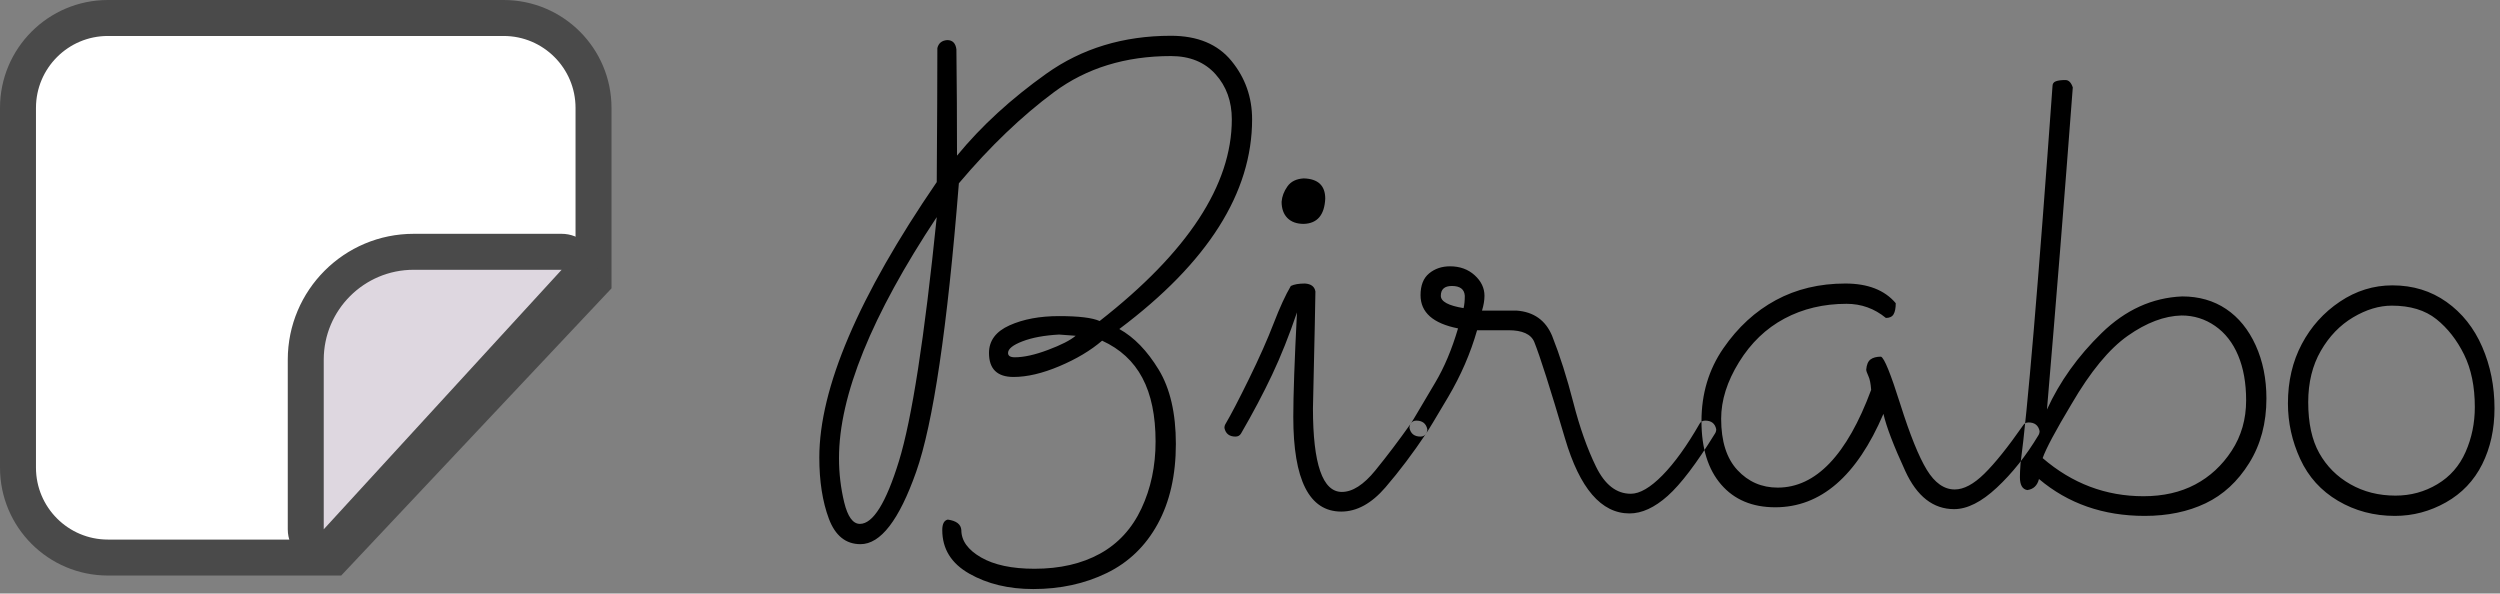 <?xml version="1.0" encoding="UTF-8"?>
<svg width="139px" height="33px" viewBox="0 0 139 33" version="1.1" xmlns="http://www.w3.org/2000/svg" xmlns:xlink="http://www.w3.org/1999/xlink">
    <rect x="0" y="0" width="139" height="33" fill="#808080" stroke="none"/>
    <!-- Generator: Sketch 52.6 (67491) - http://www.bohemiancoding.com/sketch -->
    <title>Group 34 Copy</title>
    <desc>Created with Sketch.</desc>
    <g id="Page-1" stroke="none" stroke-width="1" fill="none" fill-rule="evenodd">
        <g id="Artboard-Copy" transform="translate(-1060, -3327)">
            <g id="Group-34-Copy" transform="translate(1060, 3322)">
                <g id="Group-29" transform="translate(0, 5)" stroke="#4A4A4A" stroke-width="2">
                    <g id="Group-30">
                        <path d="M33,15.635 L33,6 C33,3.239 30.761,1 28,1 L6,1 C3.239,1 1,3.239 1,6 L1,26 C1,28.761 3.239,31 6,31 L18.539,31 L33,15.635 Z" id="Combined-Shape" fill="#FFFFFF"></path>
                        <path d="M31.227,14 L23,14 C19.686,14 17,16.686 17,20 L17,29.429 C17,29.981 17.448,30.429 18,30.429 C18.28,30.429 18.548,30.312 18.737,30.105 L31.964,15.676 C32.337,15.269 32.31,14.636 31.902,14.263 C31.718,14.094 31.477,14 31.227,14 Z" id="Triangle-Copy-2" fill="#DED7E0" fill-rule="nonzero"></path>
                    </g>
                </g>
                <path d="M46.648,30.471 C46.648,31.314 46.745,32.134 46.938,32.932 C47.132,33.729 47.423,34.128 47.81,34.128 C48.539,34.128 49.263,32.966 49.98,30.642 C50.698,28.317 51.399,23.794 52.083,17.072 C48.459,22.541 46.648,27.007 46.648,30.471 Z M56.047,24.626 C56.047,24.785 56.173,24.865 56.423,24.865 C56.925,24.865 57.54,24.729 58.269,24.455 C58.998,24.182 59.511,23.92 59.807,23.669 L58.884,23.601 C58.064,23.646 57.386,23.771 56.851,23.977 C56.315,24.182 56.047,24.398 56.047,24.626 Z M53.176,7.741 C53.199,9.701 53.21,11.672 53.21,13.654 C54.555,12.014 56.213,10.493 58.184,9.091 C60.155,7.69 62.462,6.989 65.105,6.989 C66.586,6.989 67.708,7.456 68.472,8.391 C69.235,9.325 69.617,10.407 69.617,11.638 C69.617,15.716 67.156,19.602 62.234,23.293 C63.054,23.749 63.783,24.501 64.421,25.549 C65.059,26.597 65.378,27.976 65.378,29.685 C65.378,31.416 65.042,32.897 64.37,34.128 C63.698,35.358 62.752,36.27 61.533,36.862 C60.314,37.455 58.953,37.751 57.449,37.751 C56.082,37.751 54.897,37.466 53.894,36.896 C52.891,36.327 52.39,35.518 52.39,34.47 C52.39,34.128 52.493,33.934 52.698,33.889 C53.176,33.957 53.427,34.151 53.45,34.47 C53.45,35.062 53.814,35.569 54.543,35.991 C55.273,36.412 56.264,36.623 57.517,36.623 C58.93,36.623 60.143,36.344 61.157,35.786 C62.171,35.227 62.94,34.39 63.464,33.273 C63.988,32.157 64.25,30.915 64.25,29.548 C64.25,28.112 64.006,26.933 63.516,26.01 C63.026,25.087 62.279,24.398 61.277,23.942 C60.639,24.489 59.847,24.962 58.901,25.361 C57.956,25.76 57.107,25.959 56.355,25.959 C55.444,25.959 54.988,25.515 54.988,24.626 C54.988,23.942 55.369,23.43 56.133,23.088 C56.896,22.746 57.813,22.575 58.884,22.575 C59.978,22.575 60.73,22.666 61.14,22.849 C66.039,19.021 68.489,15.284 68.489,11.638 C68.489,10.635 68.187,9.798 67.583,9.126 C66.979,8.453 66.153,8.117 65.105,8.117 C62.576,8.117 60.411,8.784 58.611,10.117 C56.811,11.45 55.045,13.142 53.313,15.192 C52.675,23.213 51.883,28.562 50.937,31.24 C49.992,33.917 48.961,35.256 47.844,35.256 C47.024,35.256 46.437,34.783 46.084,33.837 C45.731,32.892 45.554,31.758 45.554,30.437 C45.554,26.586 47.73,21.481 52.083,15.124 C52.105,11.866 52.117,9.382 52.117,7.673 C52.185,7.399 52.367,7.251 52.664,7.229 C52.96,7.229 53.131,7.399 53.176,7.741 Z M72.488,14.919 C73.285,14.942 73.684,15.318 73.684,16.047 C73.639,16.958 73.24,17.425 72.488,17.448 C72.1,17.448 71.798,17.34 71.582,17.124 C71.366,16.907 71.257,16.605 71.257,16.218 C71.28,15.922 71.388,15.637 71.582,15.363 C71.776,15.09 72.078,14.942 72.488,14.919 Z M78.435,28.557 C78.503,28.443 78.606,28.386 78.743,28.386 C79.084,28.386 79.29,28.545 79.358,28.864 C79.358,28.955 79.335,29.035 79.29,29.104 C78.56,30.197 77.808,31.194 77.034,32.094 C76.259,32.994 75.439,33.444 74.573,33.444 C72.795,33.444 71.907,31.69 71.907,28.181 C71.907,26.973 71.975,25.036 72.112,22.37 C71.679,23.646 71.217,24.803 70.728,25.839 C70.238,26.876 69.662,27.964 69.001,29.104 C68.933,29.217 68.831,29.274 68.694,29.274 C68.352,29.274 68.147,29.115 68.079,28.796 C68.079,28.705 68.101,28.625 68.147,28.557 C68.443,28.055 68.876,27.224 69.446,26.062 C70.015,24.899 70.471,23.874 70.813,22.985 C71.155,22.097 71.474,21.402 71.77,20.9 C71.952,20.809 72.214,20.764 72.556,20.764 C72.898,20.786 73.092,20.935 73.137,21.208 C73.137,21.504 73.092,23.669 73,27.702 C73,30.801 73.536,32.351 74.607,32.351 C75.199,32.351 75.82,31.952 76.47,31.154 C77.119,30.357 77.774,29.491 78.435,28.557 Z M80.11,21.447 C80.11,21.766 80.531,21.994 81.375,22.131 C81.42,21.949 81.443,21.721 81.443,21.447 C81.42,21.083 81.181,20.9 80.725,20.9 C80.315,20.9 80.11,21.083 80.11,21.447 Z M94.499,28.557 C94.568,28.443 94.67,28.386 94.807,28.386 C95.149,28.386 95.354,28.545 95.422,28.864 C95.422,28.955 95.4,29.035 95.354,29.104 C94.329,30.767 93.451,31.923 92.722,32.573 C91.993,33.222 91.287,33.547 90.603,33.547 C89.031,33.547 87.834,32.157 87.014,29.377 C86.194,26.597 85.624,24.808 85.305,24.011 C85.123,23.578 84.644,23.361 83.87,23.361 L82.126,23.361 C81.762,24.637 81.226,25.874 80.52,27.07 C79.814,28.266 79.403,28.944 79.29,29.104 C79.221,29.217 79.119,29.274 78.982,29.274 C78.64,29.274 78.435,29.115 78.367,28.796 C78.367,28.705 78.389,28.625 78.435,28.557 C78.526,28.42 78.652,28.215 78.811,27.941 C78.971,27.668 79.301,27.11 79.802,26.267 C80.304,25.424 80.725,24.421 81.067,23.259 C79.677,22.985 78.982,22.37 78.982,21.413 C78.982,20.866 79.141,20.462 79.46,20.2 C79.779,19.938 80.167,19.807 80.623,19.807 C81.169,19.807 81.625,19.972 81.99,20.302 C82.354,20.633 82.537,21.014 82.537,21.447 C82.537,21.698 82.491,21.971 82.4,22.268 L84.314,22.268 C85.271,22.336 85.932,22.803 86.296,23.669 C86.729,24.763 87.122,25.999 87.476,27.377 C87.829,28.756 88.25,29.947 88.74,30.949 C89.23,31.952 89.874,32.453 90.671,32.453 C91.173,32.453 91.759,32.111 92.432,31.428 C93.104,30.744 93.793,29.787 94.499,28.557 Z M102.6,20.764 C103.853,20.764 104.788,21.128 105.403,21.857 C105.403,22.131 105.363,22.336 105.283,22.473 C105.203,22.609 105.061,22.678 104.856,22.678 C104.218,22.154 103.489,21.892 102.668,21.892 C101.392,21.892 100.242,22.165 99.216,22.712 C98.191,23.259 97.348,24.068 96.687,25.139 C96.026,26.21 95.696,27.258 95.696,28.283 C95.696,29.536 95.998,30.488 96.602,31.137 C97.205,31.787 97.952,32.111 98.84,32.111 C100.959,32.111 102.691,30.3 104.036,26.677 C104.013,26.335 103.962,26.079 103.882,25.908 C103.802,25.737 103.762,25.617 103.762,25.549 C103.785,25.275 103.865,25.087 104.001,24.985 C104.138,24.882 104.332,24.831 104.583,24.831 C104.765,24.899 105.124,25.782 105.659,27.48 C106.195,29.178 106.685,30.391 107.129,31.12 C107.573,31.849 108.092,32.214 108.684,32.214 C109.185,32.214 109.732,31.923 110.325,31.342 C110.917,30.761 111.635,29.867 112.478,28.659 C112.546,28.545 112.649,28.488 112.786,28.488 C113.127,28.488 113.333,28.648 113.401,28.967 C113.401,29.058 113.378,29.138 113.333,29.206 C112.649,30.345 111.88,31.314 111.025,32.111 C110.171,32.909 109.379,33.308 108.65,33.308 C107.488,33.308 106.582,32.601 105.933,31.188 C105.283,29.776 104.879,28.716 104.719,28.01 C103.238,31.473 101.233,33.205 98.704,33.205 C97.428,33.205 96.425,32.784 95.696,31.94 C94.967,31.097 94.602,29.924 94.602,28.42 C94.602,26.893 95.007,25.543 95.815,24.37 C96.624,23.196 97.598,22.302 98.738,21.687 C99.877,21.071 101.165,20.764 102.6,20.764 Z M124.885,27.258 C124.885,26.301 124.737,25.469 124.441,24.763 C124.145,24.056 123.717,23.509 123.159,23.122 C122.601,22.735 121.98,22.541 121.296,22.541 C120.339,22.564 119.342,22.94 118.306,23.669 C117.269,24.398 116.226,25.663 115.178,27.463 C114.29,28.944 113.754,29.947 113.572,30.471 C115.212,31.883 117.081,32.59 119.177,32.59 C120.271,32.59 121.228,32.373 122.048,31.94 C122.869,31.507 123.547,30.881 124.082,30.061 C124.618,29.24 124.885,28.306 124.885,27.258 Z M113.367,31.633 C113.276,31.997 113.059,32.202 112.717,32.248 C112.444,32.202 112.307,31.963 112.307,31.53 C112.307,31.348 112.319,31.097 112.341,30.778 C112.729,27.884 113.321,20.889 114.119,9.792 C114.119,9.655 114.181,9.564 114.307,9.519 C114.432,9.473 114.609,9.45 114.836,9.45 C115.019,9.45 115.155,9.587 115.247,9.86 C114.791,15.899 114.312,21.869 113.811,27.771 C114.517,26.221 115.531,24.803 116.853,23.515 C118.175,22.228 119.667,21.55 121.331,21.481 C122.265,21.481 123.079,21.715 123.774,22.182 C124.469,22.649 125.016,23.321 125.415,24.199 C125.814,25.076 126.013,26.062 126.013,27.155 C126.013,28.522 125.694,29.719 125.056,30.744 C124.418,31.77 123.609,32.516 122.629,32.983 C121.65,33.45 120.522,33.684 119.246,33.684 C116.944,33.684 114.985,33 113.367,31.633 Z M138.694,27.702 C138.694,28.864 138.466,29.901 138.01,30.813 C137.555,31.724 136.882,32.43 135.994,32.932 C135.105,33.433 134.159,33.684 133.157,33.684 C131.995,33.684 130.941,33.404 129.995,32.846 C129.049,32.288 128.349,31.513 127.893,30.522 C127.437,29.531 127.209,28.5 127.209,27.429 C127.209,26.198 127.466,25.099 127.979,24.13 C128.491,23.162 129.198,22.376 130.098,21.772 C130.998,21.168 131.972,20.866 133.02,20.866 C134.159,20.866 135.162,21.174 136.028,21.789 C136.894,22.404 137.555,23.236 138.01,24.284 C138.466,25.332 138.694,26.472 138.694,27.702 Z M128.337,27.36 C128.337,28.522 128.542,29.468 128.953,30.197 C129.363,30.926 129.938,31.502 130.679,31.923 C131.419,32.345 132.257,32.556 133.191,32.556 C134.034,32.556 134.809,32.345 135.515,31.923 C136.222,31.502 136.746,30.904 137.087,30.129 C137.429,29.354 137.6,28.522 137.6,27.634 C137.6,26.494 137.401,25.52 137.002,24.711 C136.603,23.903 136.09,23.247 135.464,22.746 C134.837,22.245 134.011,21.994 132.986,21.994 C132.279,21.994 131.562,22.211 130.833,22.644 C130.103,23.077 129.505,23.697 129.038,24.506 C128.571,25.315 128.337,26.267 128.337,27.36 Z" id="Birabo" fill="#000000"></path>
            </g>
        </g>
    </g>
</svg>